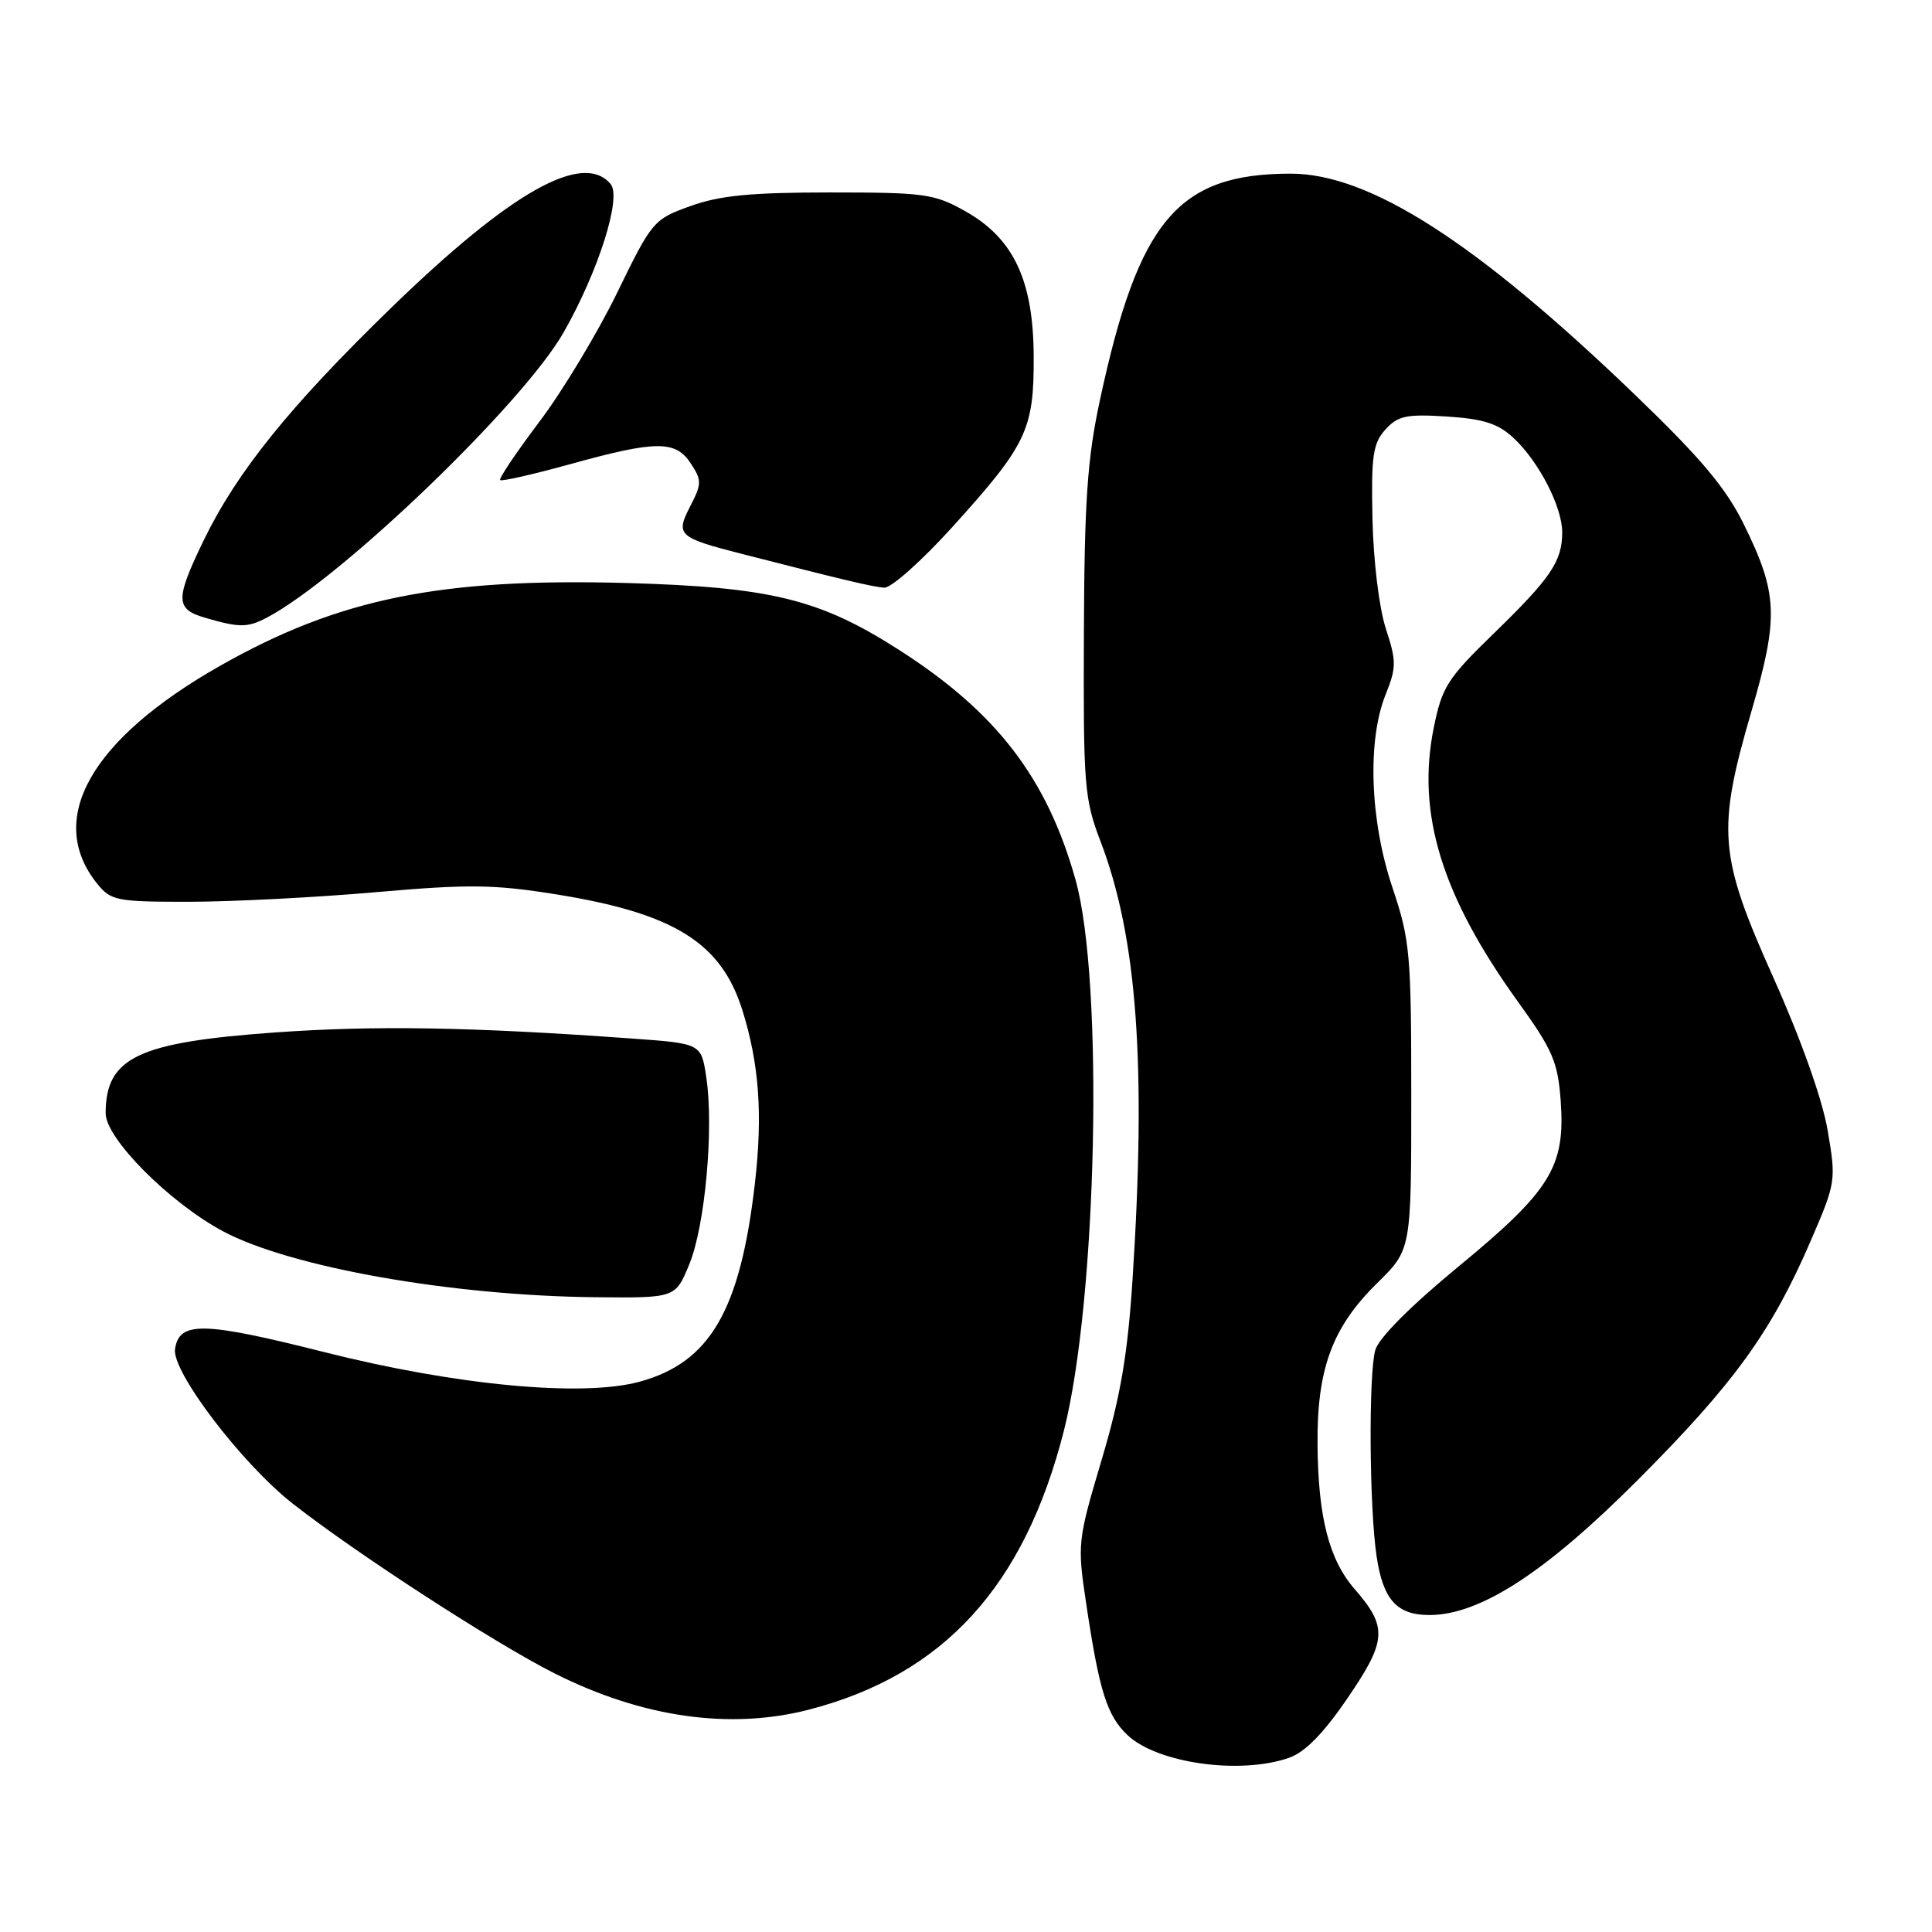 <?xml version="1.0" encoding="UTF-8" standalone="no"?>
<!DOCTYPE svg PUBLIC "-//W3C//DTD SVG 1.1//EN" "http://www.w3.org/Graphics/SVG/1.1/DTD/svg11.dtd" >
<svg xmlns="http://www.w3.org/2000/svg" xmlns:xlink="http://www.w3.org/1999/xlink" version="1.1" viewBox="0 0 256 256">
 <g >
 <path fill="currentColor"
d=" M 170.80 232.92 C 172.92 232.18 175.37 229.69 178.57 224.99 C 183.76 217.40 183.88 215.60 179.52 210.59 C 176.11 206.67 174.67 201.09 174.58 191.50 C 174.48 181.40 176.52 175.87 182.51 169.99 C 187.00 165.58 187.00 165.58 187.00 145.31 C 187.00 126.34 186.84 124.56 184.50 117.59 C 181.53 108.74 181.15 98.16 183.59 92.06 C 185.04 88.44 185.05 87.64 183.63 83.29 C 182.74 80.56 181.98 74.31 181.86 68.77 C 181.68 60.40 181.92 58.75 183.57 56.92 C 185.23 55.09 186.35 54.85 191.71 55.19 C 196.60 55.51 198.50 56.12 200.57 58.05 C 203.91 61.17 207.00 67.16 207.00 70.53 C 207.00 74.37 205.51 76.57 197.98 83.89 C 191.76 89.93 191.07 91.02 189.97 96.48 C 187.68 107.82 191.05 118.74 201.15 132.75 C 205.74 139.12 206.42 140.70 206.80 145.86 C 207.43 154.59 205.49 157.74 193.31 167.78 C 186.92 173.04 182.68 177.29 182.23 178.90 C 181.33 182.12 181.44 199.82 182.41 206.24 C 183.27 211.98 185.09 214.00 189.41 214.00 C 196.10 214.00 204.79 208.36 217.04 196.08 C 229.78 183.31 234.71 176.49 239.88 164.53 C 243.28 156.67 243.31 156.46 242.17 149.76 C 241.46 145.63 238.65 137.73 235.00 129.58 C 227.73 113.35 227.46 110.08 232.10 94.16 C 235.71 81.77 235.58 78.65 231.07 69.48 C 228.68 64.63 225.38 60.71 216.57 52.24 C 195.57 32.05 181.46 23.00 171.00 23.01 C 156.07 23.02 150.86 29.21 145.75 53.00 C 144.07 60.80 143.69 66.35 143.62 84.00 C 143.54 104.13 143.68 105.88 145.83 111.50 C 150.68 124.19 151.91 141.04 150.07 169.50 C 149.42 179.50 148.48 185.03 145.97 193.45 C 142.79 204.14 142.74 204.58 143.92 212.45 C 145.66 224.11 146.68 227.35 149.42 229.93 C 153.39 233.65 164.31 235.18 170.80 232.92 Z  M 107.25 226.52 C 125.04 221.89 135.72 210.19 140.96 189.62 C 145.38 172.27 146.28 129.97 142.51 116.56 C 138.71 103.06 132.03 94.36 119.07 86.08 C 108.58 79.37 102.11 77.79 83.00 77.25 C 58.32 76.57 44.87 79.31 29.15 88.23 C 11.96 97.99 6.00 108.60 12.90 117.12 C 14.70 119.35 15.48 119.50 25.16 119.49 C 30.85 119.48 41.93 118.91 49.80 118.22 C 62.13 117.14 65.42 117.18 73.72 118.51 C 89.31 121.02 95.55 124.90 98.36 133.83 C 100.59 140.93 101.08 147.66 100.03 156.79 C 98.09 173.64 94.09 180.53 84.76 183.08 C 77.21 185.15 60.48 183.58 43.00 179.17 C 26.91 175.11 23.75 175.04 23.19 178.76 C 22.75 181.74 32.05 193.96 38.79 199.24 C 47.22 205.85 65.51 217.71 73.42 221.70 C 85.09 227.59 96.76 229.25 107.25 226.52 Z  M 91.34 167.51 C 93.43 162.44 94.60 149.51 93.59 142.77 C 92.92 138.27 92.92 138.27 83.71 137.61 C 62.34 136.07 49.68 135.86 36.38 136.81 C 18.24 138.11 14.00 140.14 14.00 147.52 C 14.00 150.85 22.45 159.35 29.55 163.15 C 38.48 167.92 59.91 171.71 79.00 171.89 C 89.50 171.99 89.50 171.99 91.34 167.51 Z  M 35.32 81.86 C 45.14 76.71 69.33 53.47 74.71 44.00 C 79.30 35.92 82.39 26.17 80.92 24.40 C 77.26 20.00 67.68 25.40 51.83 40.79 C 38.40 53.83 31.37 62.55 26.97 71.64 C 23.19 79.46 23.22 80.72 27.25 81.88 C 31.73 83.18 32.80 83.17 35.32 81.86 Z  M 126.27 69.75 C 136.05 58.93 137.01 56.93 136.97 47.30 C 136.94 37.18 134.33 31.61 127.93 28.00 C 123.81 25.68 122.55 25.50 110.00 25.50 C 99.53 25.50 95.38 25.90 91.50 27.30 C 86.60 29.06 86.40 29.29 81.77 38.80 C 79.17 44.13 74.54 51.82 71.48 55.87 C 68.42 59.93 66.08 63.41 66.27 63.61 C 66.47 63.81 70.65 62.86 75.57 61.50 C 86.97 58.34 89.52 58.33 91.54 61.42 C 93.00 63.64 92.99 64.12 91.47 67.06 C 89.48 70.91 89.82 71.23 98.48 73.44 C 111.90 76.88 115.58 77.75 117.16 77.87 C 118.07 77.94 122.17 74.29 126.27 69.75 Z "/>
</g>
</svg>